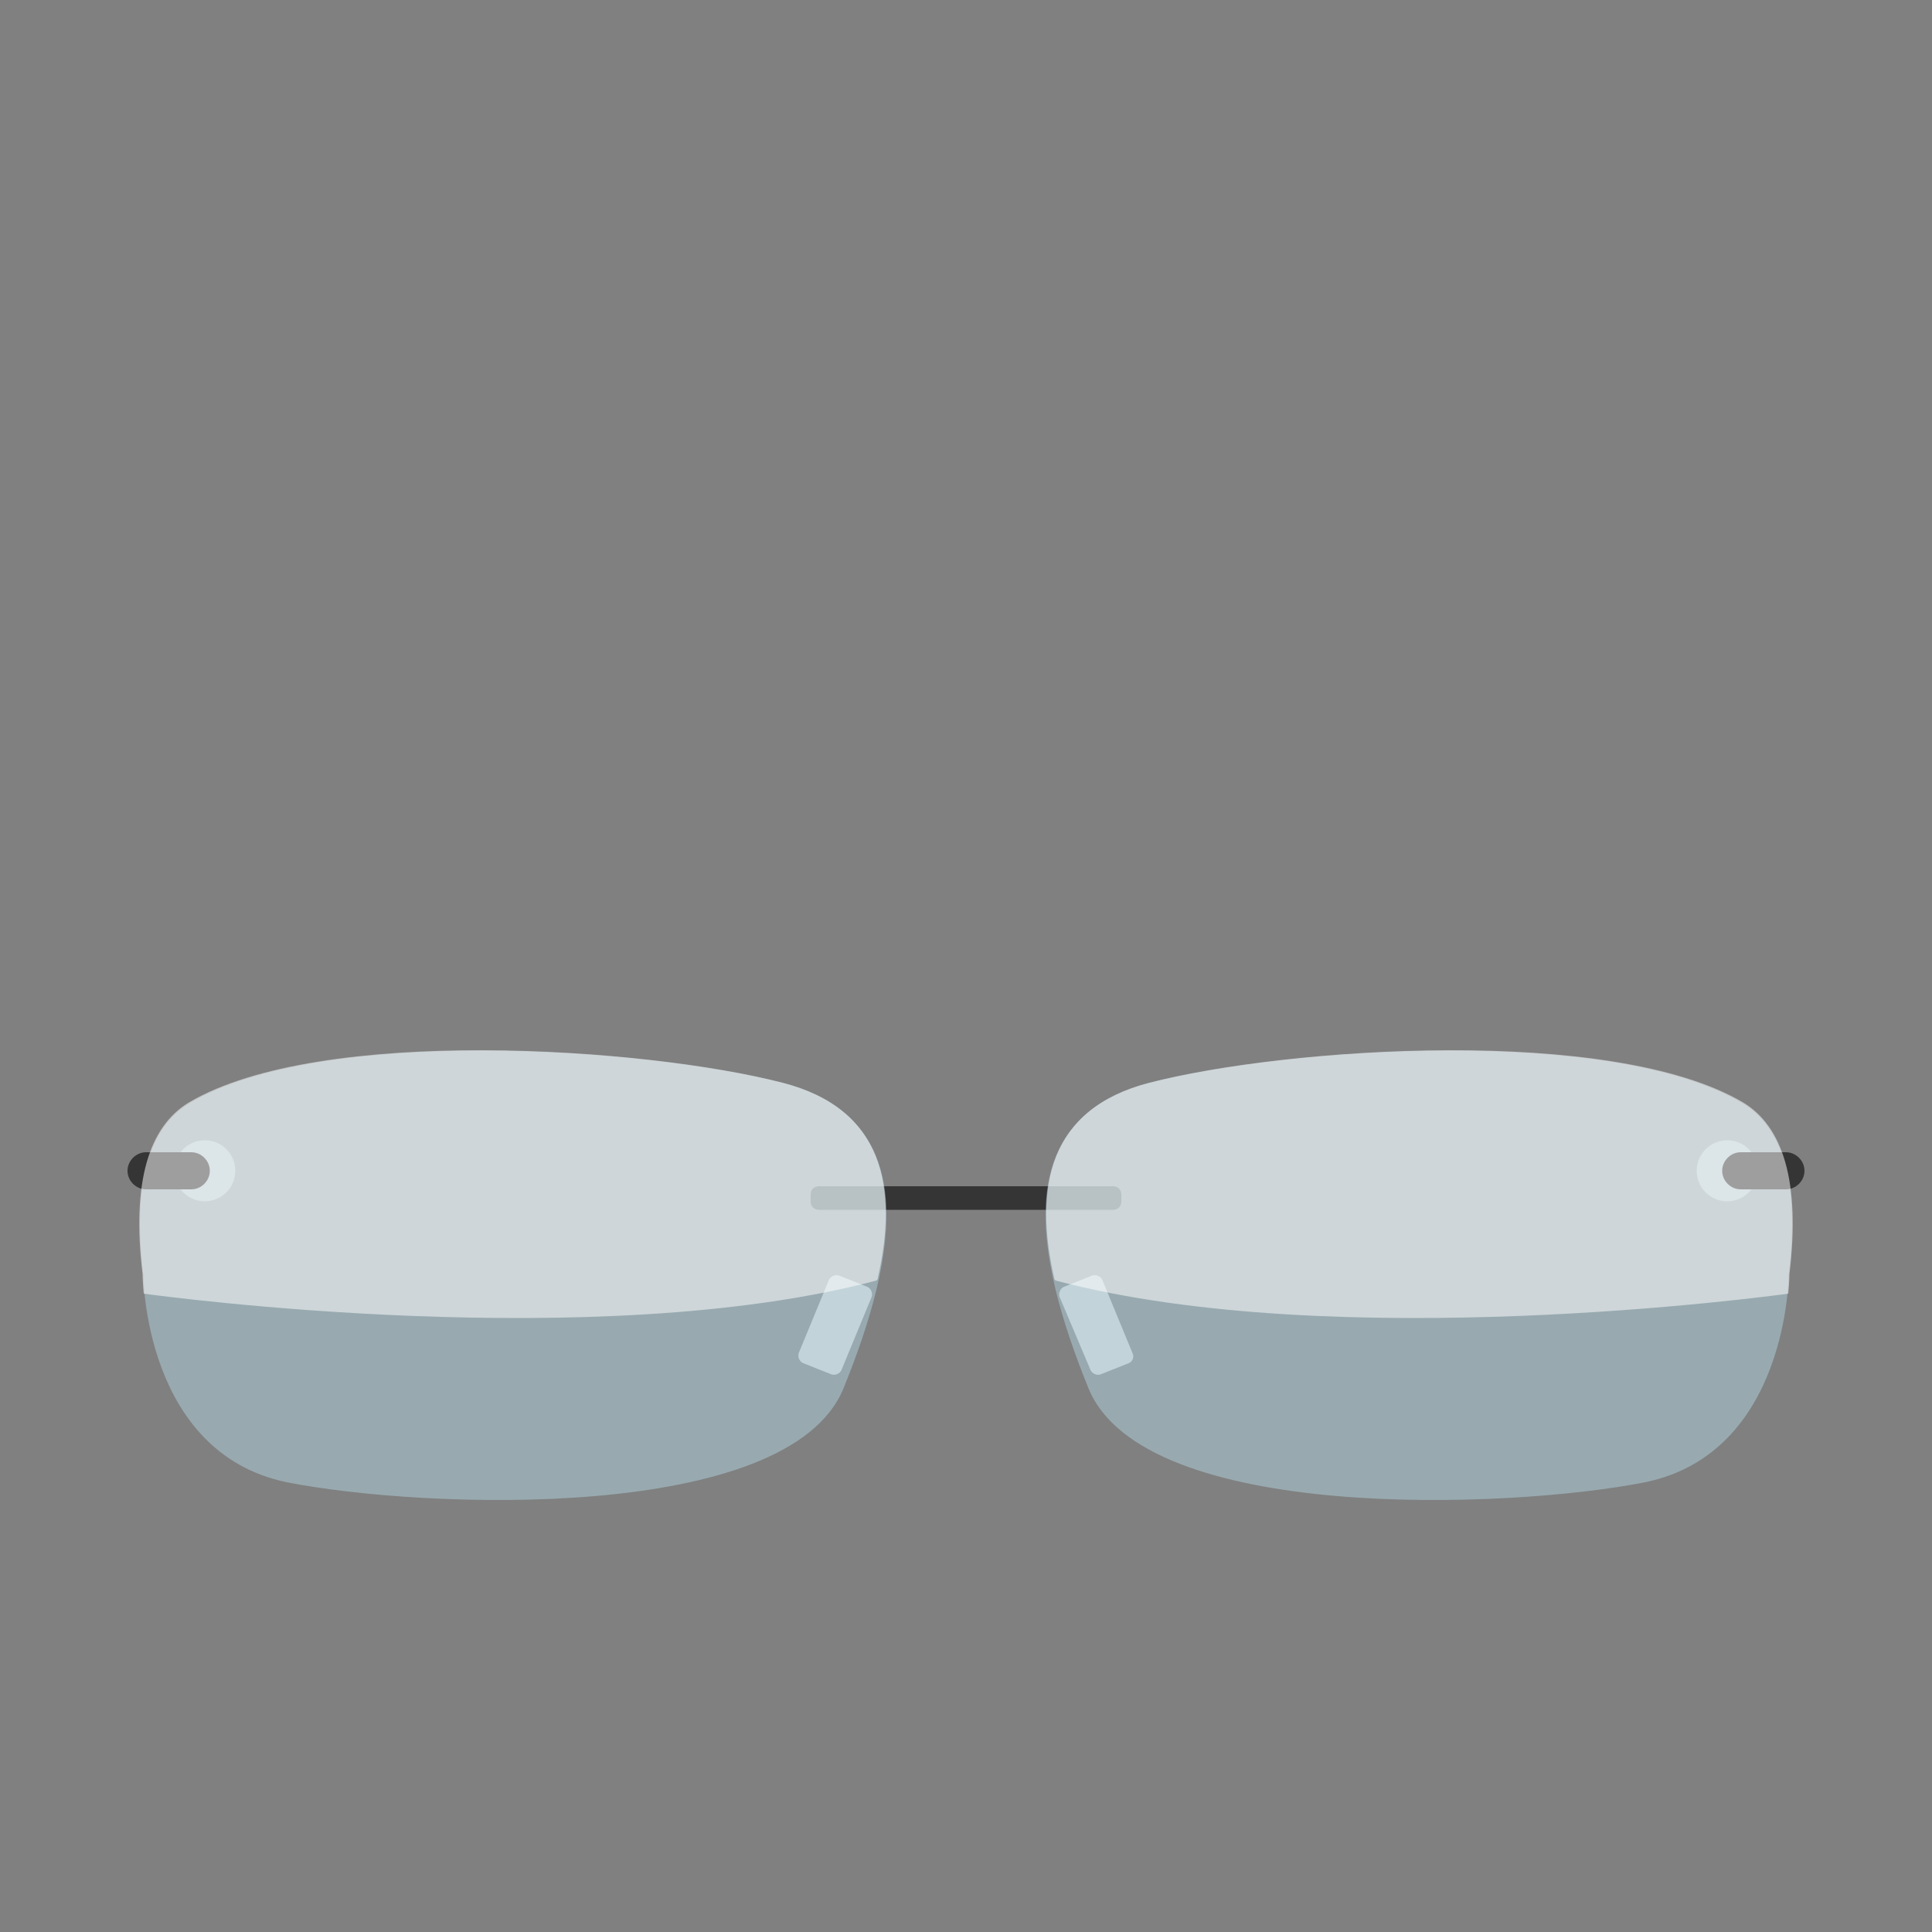 <?xml version="1.0" encoding="utf-8"?>
<!-- Generator: Adobe Illustrator 18.0.0, SVG Export Plug-In . SVG Version: 6.00 Build 0)  -->
<!DOCTYPE svg PUBLIC "-//W3C//DTD SVG 1.1//EN" "http://www.w3.org/Graphics/SVG/1.1/DTD/svg11.dtd">
<svg version="1.1" id="content" xmlns="http://www.w3.org/2000/svg" xmlns:xlink="http://www.w3.org/1999/xlink" x="0px" y="0px"
	 width="500px" height="500px" viewBox="0 0 500 500" enable-background="new 0 0 500 500" xml:space="preserve">
<rect x="0" y="0" width="500" height="500" fill="#808080" stroke="none"/>
<rect id="position" display="none" fill="none" stroke="#000000" width="500" height="500"/>
<g id="bounds" display="none">
	<rect x="0.2" y="80.2" display="inline" fill="none" stroke="#EAEAEA" stroke-miterlimit="10" width="499.5" height="499.5"/>
</g>
<g id="glasses_1_">
	<path fill="#353535" d="M288.1,307H250h-38.1c-1.2,0-2.1,0.9-2.1,2.1v1.9c0,1.2,0.9,2.1,2.1,2.1H250h38.1c1.2,0,2.1-0.9,2.1-2.1
		v-1.9C290.2,307.9,289.3,307,288.1,307z"/>
	<circle fill="#B2B2B2" cx="53" cy="303" r="7.9"/>
	<path fill="#C6C6C6" d="M217.8,354.5c-0.4,1-1.6,1.5-2.6,1.2l-7.3-2.9c-1-0.4-1.5-1.6-1.2-2.6l7.8-18.9c0.4-1,1.6-1.5,2.6-1.2
		l7.3,2.9c1,0.4,1.5,1.6,1.2,2.6L217.8,354.5z"/>
	<path opacity="0.4" fill="#BBEAF9" enable-background="new    " d="M37.1,330c0,0,0.1,45.9,37.1,53.6c35.5,7,129.8,10.6,144.1-24.3
		c14.2-35,20.1-69.6-15.5-79c-35.6-9.2-119.7-14.9-153.6,5.1C38.8,291.5,34.1,305.8,37.1,330z"/>
	<path fill="#353535" d="M33,303c0,2.6,2.2,4.8,4.8,4.8h11.7c2.6,0,4.8-2.2,4.8-4.8l0,0c0-2.6-2.2-4.8-4.8-4.8H37.8
		C35.2,298.2,33,300.4,33,303L33,303z"/>
	<path opacity="0.52" fill="#FFFFFF" enable-background="new    " d="M202.5,280.2c-35.6-9.2-119.7-14.9-153.6,5.1
		c-10.3,6.2-14.9,20.5-12,44.5c0,0,0,1.9,0.3,5c5.3,0.7,117.1,15.8,189.6-3.4c0.1-0.1,0.1-0.1,0.3-0.3
		C232.6,307.3,228.6,286.9,202.5,280.2z"/>
	<circle fill="#B2B2B2" cx="447" cy="303" r="7.9"/>
	<path fill="#C6C6C6" d="M282.2,354.5c0.4,1,1.6,1.5,2.6,1.2l7.3-2.9c1-0.4,1.5-1.6,1-2.6l-7.8-18.9c-0.4-1-1.6-1.5-2.6-1.2
		l-7.3,2.9c-1,0.4-1.5,1.6-1.2,2.6L282.2,354.5z"/>
	<path opacity="0.4" fill="#BBEAF9" enable-background="new    " d="M462.9,330c0,0-0.1,45.9-37.1,53.6
		c-35.5,7-129.8,10.6-144.1-24.3c-14.2-35-20.1-69.6,15.5-79c35.6-9.2,119.7-14.9,153.6,5.1C461.2,291.5,465.9,305.8,462.9,330z"/>
	<path fill="#353535" d="M467,303c0,2.6-2.2,4.8-4.8,4.8h-11.7c-2.6,0-4.8-2.2-4.8-4.8l0,0c0-2.6,2.2-4.8,4.8-4.8h11.7
		C464.8,298.2,467,300.4,467,303L467,303z"/>
	<path opacity="0.52" fill="#FFFFFF" enable-background="new    " d="M297.5,280.2c35.6-9.2,119.7-14.9,153.6,5.1
		c10.3,6.2,14.9,20.5,12,44.5c0,0,0,1.9-0.3,5c-5.3,0.7-117.1,15.8-189.6-3.4c-0.1-0.1-0.1-0.1-0.3-0.3
		C267.4,307.3,271.4,286.9,297.5,280.2z"/>
</g>
</svg>
